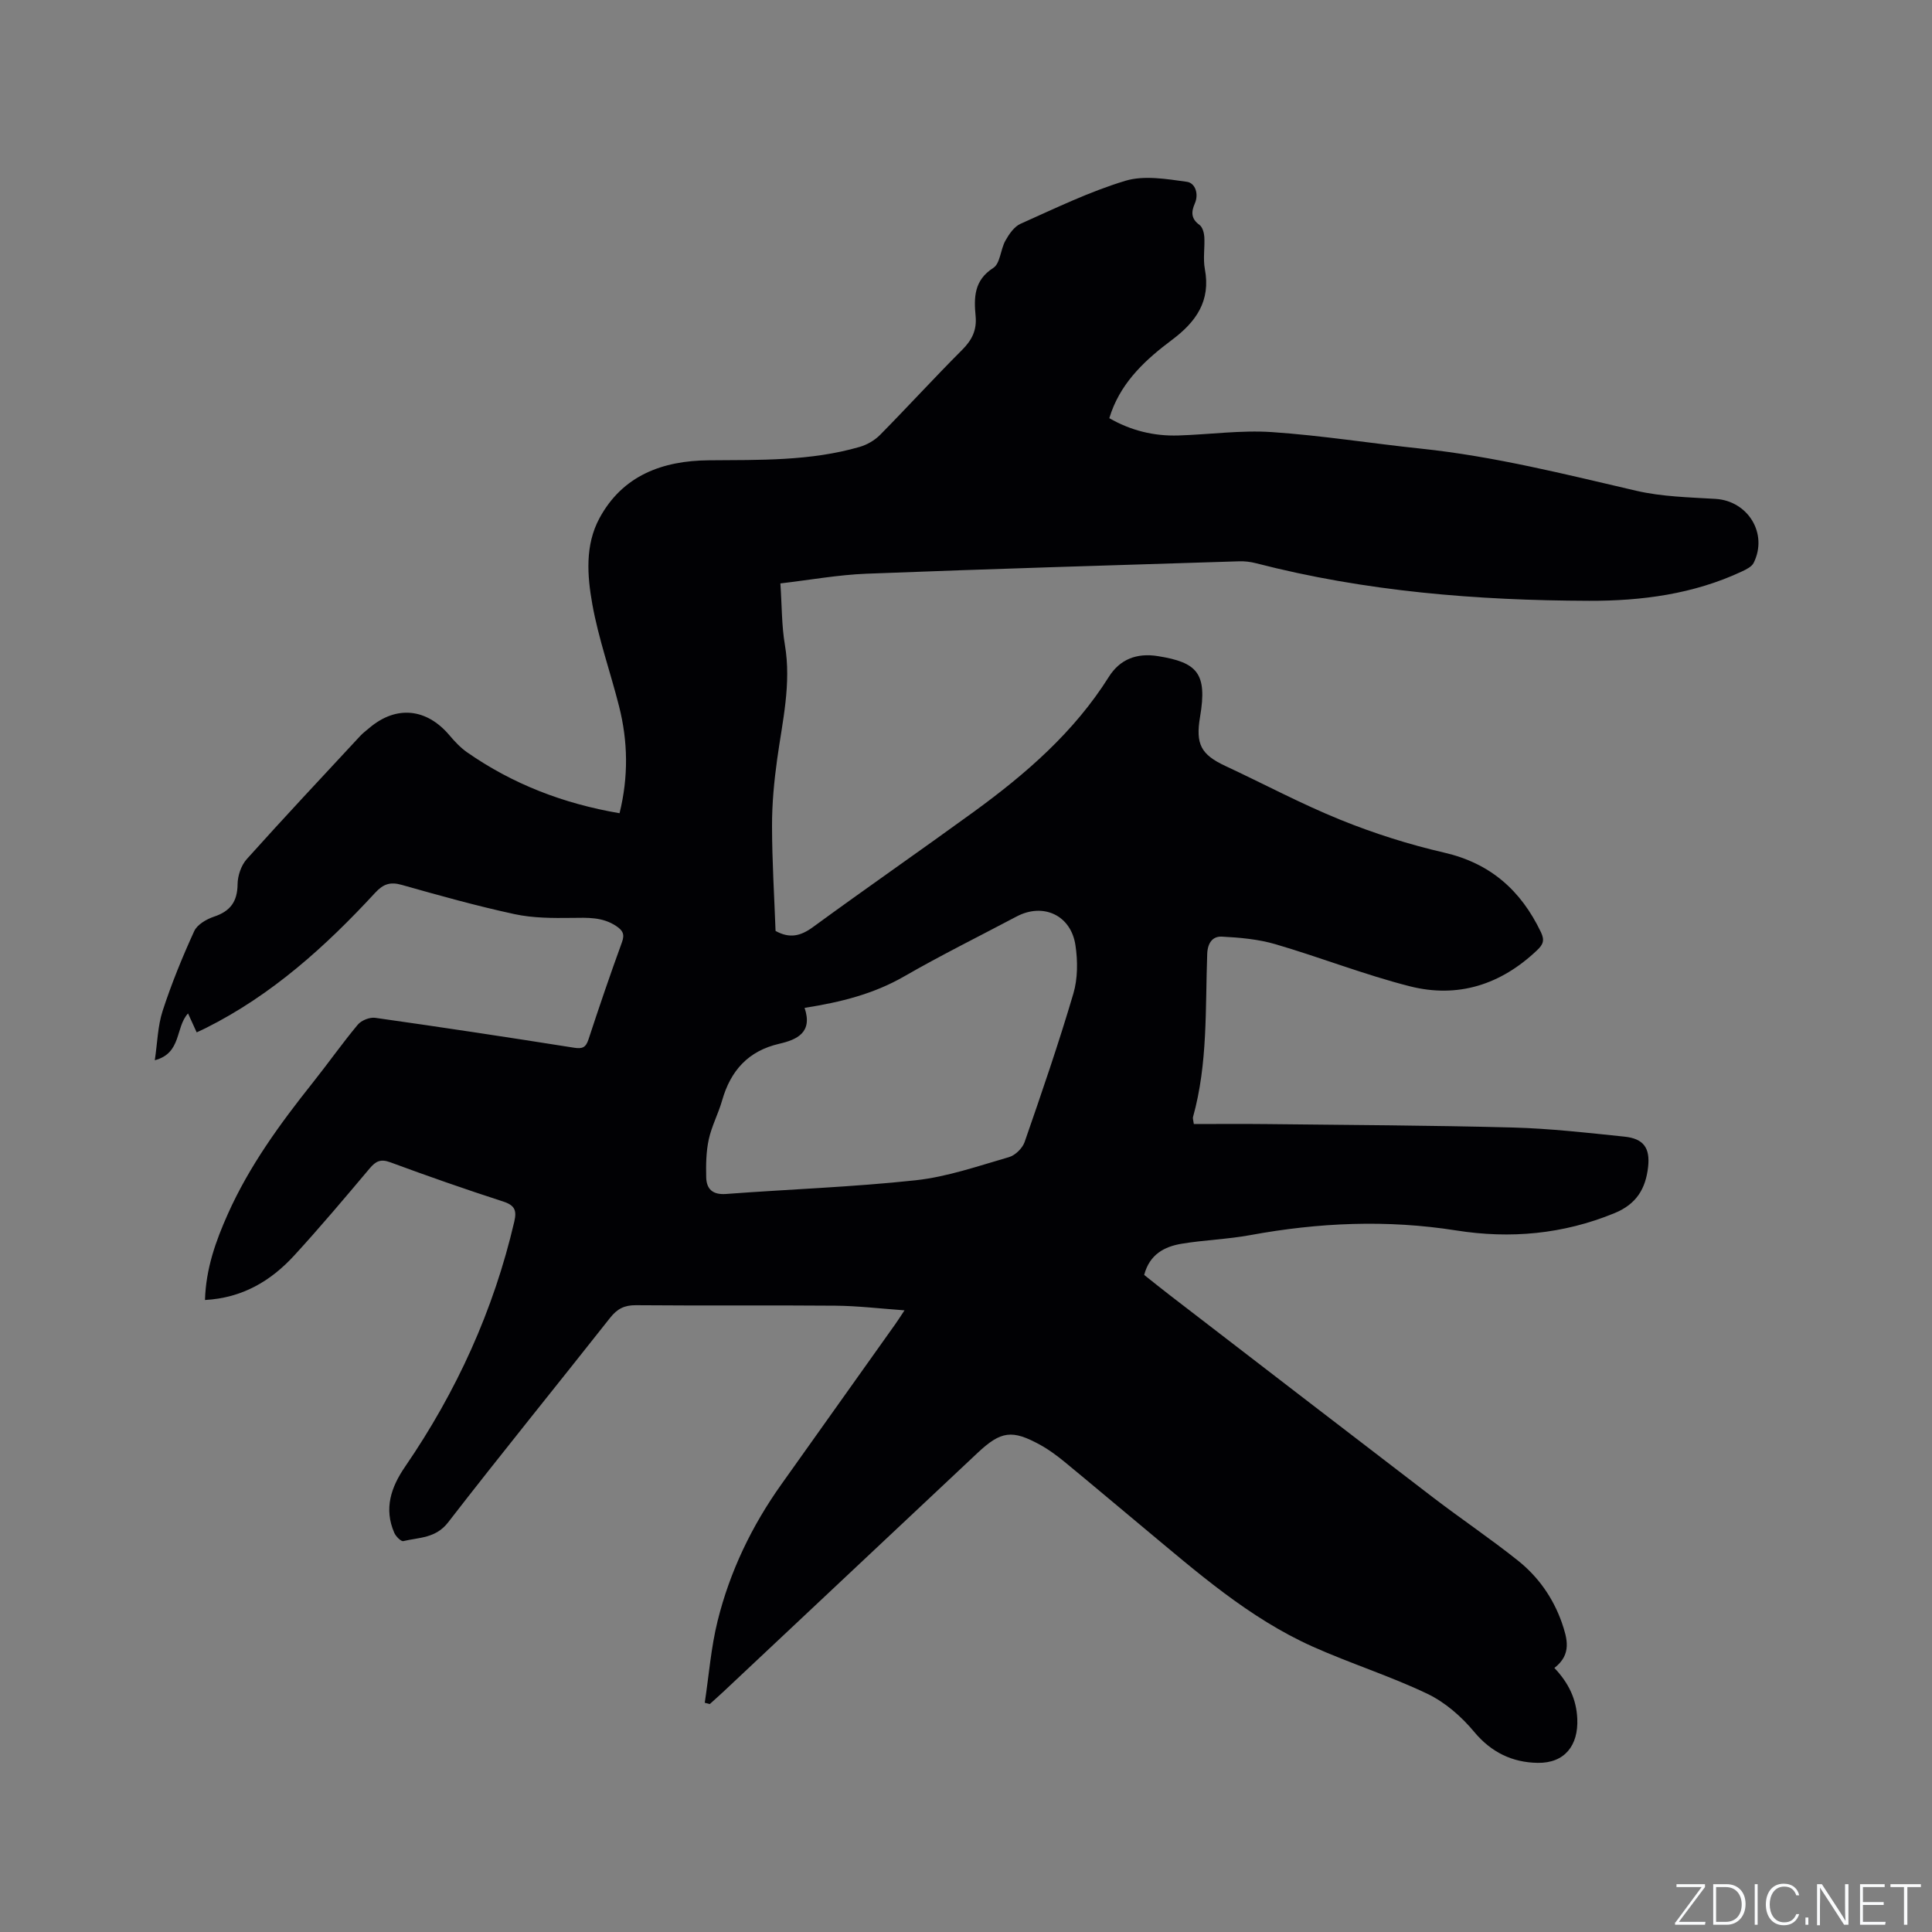 <svg enable-background="new 0 0 400 400" viewBox="0 0 400 400" xmlns="http://www.w3.org/2000/svg"><rect x="0" y="0" width="400" height="400" fill="#808080" stroke="none"/><g fill="#fafbfc"><path d="m346.9 398 5.4-7.3h-5.2v-.6h5.9v.6l-5.4 7.2h5.5l-.1.6h-6.2v-.5z"/><path d="m354.7 390.1h2.8c2.3 0 3.9 1.6 3.9 4.1s-1.6 4.3-3.9 4.3h-2.8zm.6 7.8h2c2.2 0 3.3-1.6 3.3-3.6 0-1.8-1-3.6-3.3-3.6h-2z"/><path d="m363.9 390.1v8.4h-.6v-8.4z"/><path d="m372.5 396.3c-.4 1.3-1.4 2.3-3.2 2.3-2.4 0-3.7-1.9-3.7-4.3 0-2.3 1.2-4.3 3.7-4.3 1.8 0 2.9 1 3.2 2.4h-.6c-.4-1.1-1.1-1.8-2.5-1.8-2.1 0-3 1.9-3 3.7s.9 3.7 3 3.7c1.4 0 2.1-.7 2.5-1.7z"/><path d="m373.8 398.5v-1.5h.6v1.5z"/><path d="m376.2 398.5v-8.4h1c1.3 2 4.4 6.7 4.9 7.6-.1-1.2-.1-2.4-.1-3.8v-3.8h.7v8.4h-.9c-1.2-1.9-4.4-6.8-5-7.7.1 1.1 0 2.3 0 3.9v3.9h-.6z"/><path d="m390 394.4h-4.3v3.5h4.7l-.1.6h-5.2v-8.4h5.1v.6h-4.5v3.1h4.3z"/><path d="m394.2 390.7h-2.8v-.6h6.3v.6h-2.8v7.8h-.7z"/></g><path d="m321.82 345.33c3 3.17 4.56 6.5 4.74 10.53.24 5.52-2.61 9.21-8.21 9.12-5.17-.08-9.58-2.13-13.14-6.42-2.62-3.16-6.01-6.11-9.67-7.87-7.72-3.69-15.95-6.28-23.77-9.78-13.22-5.92-24-15.46-35-24.61-5.46-4.54-10.88-9.13-16.37-13.64-1.55-1.27-3.19-2.49-4.94-3.46-5.92-3.28-8.22-2.95-13.11 1.65-17.54 16.48-35.09 32.97-52.63 49.45-.91.85-1.85 1.67-2.77 2.51-.35-.09-.7-.18-1.04-.27.86-5.65 1.29-11.41 2.66-16.93 2.54-10.26 7.08-19.7 13.23-28.33 7.87-11.05 15.73-22.11 23.59-33.17.54-.76 1.04-1.55 1.88-2.82-5.05-.36-9.65-.92-14.25-.96-13.79-.12-27.58.02-41.36-.1-2.39-.02-3.87.75-5.32 2.58-11.16 14.15-22.54 28.14-33.57 42.39-2.56 3.31-6.01 3.09-9.27 3.87-.47.11-1.55-.98-1.87-1.72-2.18-5.01-.67-9.45 2.24-13.69 10.65-15.53 18.33-32.37 22.61-50.75.53-2.28.12-3.36-2.28-4.14-7.85-2.54-15.65-5.27-23.39-8.13-2-.74-3-.24-4.26 1.25-5.12 6.08-10.25 12.17-15.62 18.03-4.85 5.29-10.75 8.81-18.49 9.23.19-6.49 2.22-12.19 4.73-17.8 4.45-9.96 10.8-18.67 17.55-27.15 3.17-3.98 6.1-8.15 9.36-12.06.74-.89 2.47-1.57 3.61-1.41 13.74 1.94 27.46 4.02 41.17 6.19 1.73.27 2.43-.05 2.98-1.72 2.21-6.74 4.5-13.45 6.93-20.12.62-1.69.14-2.46-1.19-3.35-2.85-1.91-5.95-1.73-9.17-1.69-3.97.05-8.04.05-11.89-.78-7.86-1.7-15.62-3.87-23.36-6.06-2.38-.67-3.81-.17-5.47 1.62-10.26 11.12-21.4 21.18-35.08 28.03-.55.28-1.12.53-1.89.89-.58-1.27-1.08-2.38-1.79-3.92-2.67 2.9-1.28 8.22-6.88 9.69.54-3.61.6-7.07 1.62-10.21 1.83-5.63 4.08-11.14 6.54-16.52.62-1.36 2.55-2.48 4.11-3 3.39-1.13 4.83-3.13 4.87-6.73.02-1.75.74-3.89 1.9-5.18 7.71-8.6 15.62-17.02 23.47-25.48.57-.62 1.26-1.13 1.91-1.68 5.55-4.71 11.83-4.1 16.59 1.53 1.09 1.29 2.28 2.56 3.65 3.52 9.45 6.58 19.91 10.62 31.56 12.61 1.87-7.57 1.74-14.87-.1-22.14-1.79-7.07-4.26-14-5.54-21.15-1.05-5.88-1.53-12.18 1.46-17.75 4.8-8.92 13.1-11.95 22.65-12.03 10.5-.09 21.01.19 31.23-2.77 1.53-.44 3.11-1.35 4.23-2.48 5.73-5.81 11.24-11.85 17.01-17.62 2.04-2.04 3.05-4.09 2.78-6.98-.36-3.83-.35-7.42 3.66-9.98 1.44-.92 1.49-3.83 2.51-5.65.75-1.34 1.81-2.89 3.12-3.48 7.15-3.19 14.26-6.66 21.72-8.91 3.89-1.17 8.52-.37 12.73.21 1.72.24 2.52 2.5 1.64 4.5-.77 1.76-.78 3.16.98 4.43.61.45.93 1.6.99 2.45.13 2.22-.29 4.52.11 6.67 1.25 6.62-1.8 10.93-6.82 14.69-5.28 3.95-10.15 8.4-12.52 14.88-.14.39-.26.79-.44 1.32 4.47 2.57 9.24 3.74 14.3 3.58 6.46-.2 12.95-1.13 19.36-.7 10.33.7 20.6 2.35 30.91 3.43 15.11 1.59 29.79 5.29 44.54 8.72 5.31 1.23 10.92 1.35 16.4 1.68 6.71.4 10.91 7.17 7.9 13.24-.4.81-1.55 1.37-2.47 1.8-10.01 4.68-20.72 6.09-31.58 6.06-23.27-.07-46.36-1.93-68.99-7.78-1.11-.29-2.3-.43-3.45-.4-25.73.81-51.47 1.57-77.2 2.57-5.87.23-11.71 1.3-17.82 2.01.32 4.71.26 8.77.93 12.7 1.37 8.06-.5 15.8-1.59 23.65-.64 4.59-1.08 9.25-1.07 13.88.01 7.3.47 14.6.73 21.72 2.94 1.63 5.22 1.05 7.75-.8 11.04-8.07 22.28-15.86 33.34-23.9 10.75-7.83 20.72-16.46 27.91-27.9 2.28-3.63 5.76-5 10.14-4.3 8.15 1.3 10.29 3.51 8.75 12.57-.96 5.67.19 7.82 5.25 10.18 7.96 3.71 15.73 7.87 23.86 11.16 6.92 2.8 14.13 5.09 21.41 6.77 9.61 2.21 15.91 7.83 20.05 16.47.83 1.73.43 2.59-.81 3.76-7.49 7.12-16.39 9.97-26.33 7.45-9.4-2.39-18.49-5.98-27.82-8.71-3.55-1.04-7.37-1.38-11.09-1.57-1.9-.1-2.95 1.27-3.04 3.57-.41 11.3.15 22.71-2.94 33.78-.08.28.06.62.17 1.45 5.03 0 10.1-.05 15.17.01 16.96.19 33.92.26 50.88.71 7.72.21 15.42 1.09 23.11 1.89 3.98.41 5.33 2.36 4.89 6.29-.51 4.49-2.4 7.69-6.98 9.56-10.64 4.36-21.55 5.34-32.75 3.57-14.3-2.26-28.47-1.64-42.65.97-4.68.86-9.48 1-14.18 1.78-3.58.59-6.65 2.2-7.77 6.46 1.73 1.37 3.52 2.82 5.34 4.22 18.15 13.96 36.29 27.94 54.48 41.86 5.79 4.43 11.86 8.51 17.56 13.06 4.19 3.34 7.26 7.68 9.08 12.82 1.13 3.32 2.13 6.58-1.53 9.41zm-155.24-136.66c1.73 5.09-1.56 6.58-5.24 7.43-6.43 1.48-10.07 5.56-11.83 11.72-.78 2.74-2.17 5.33-2.77 8.09-.55 2.53-.59 5.22-.53 7.82.06 2.46 1.33 3.67 4.1 3.47 13.09-.98 26.24-1.43 39.28-2.84 6.54-.71 12.93-2.95 19.31-4.79 1.29-.37 2.78-1.83 3.23-3.11 3.54-10.19 7.05-20.41 10.1-30.75.92-3.12.92-6.75.43-10.01-.93-6.24-6.69-8.85-12.18-5.95-7.77 4.11-15.65 8.01-23.26 12.39-6.3 3.63-13.06 5.34-20.64 6.53z" fill="#010104"/></svg>